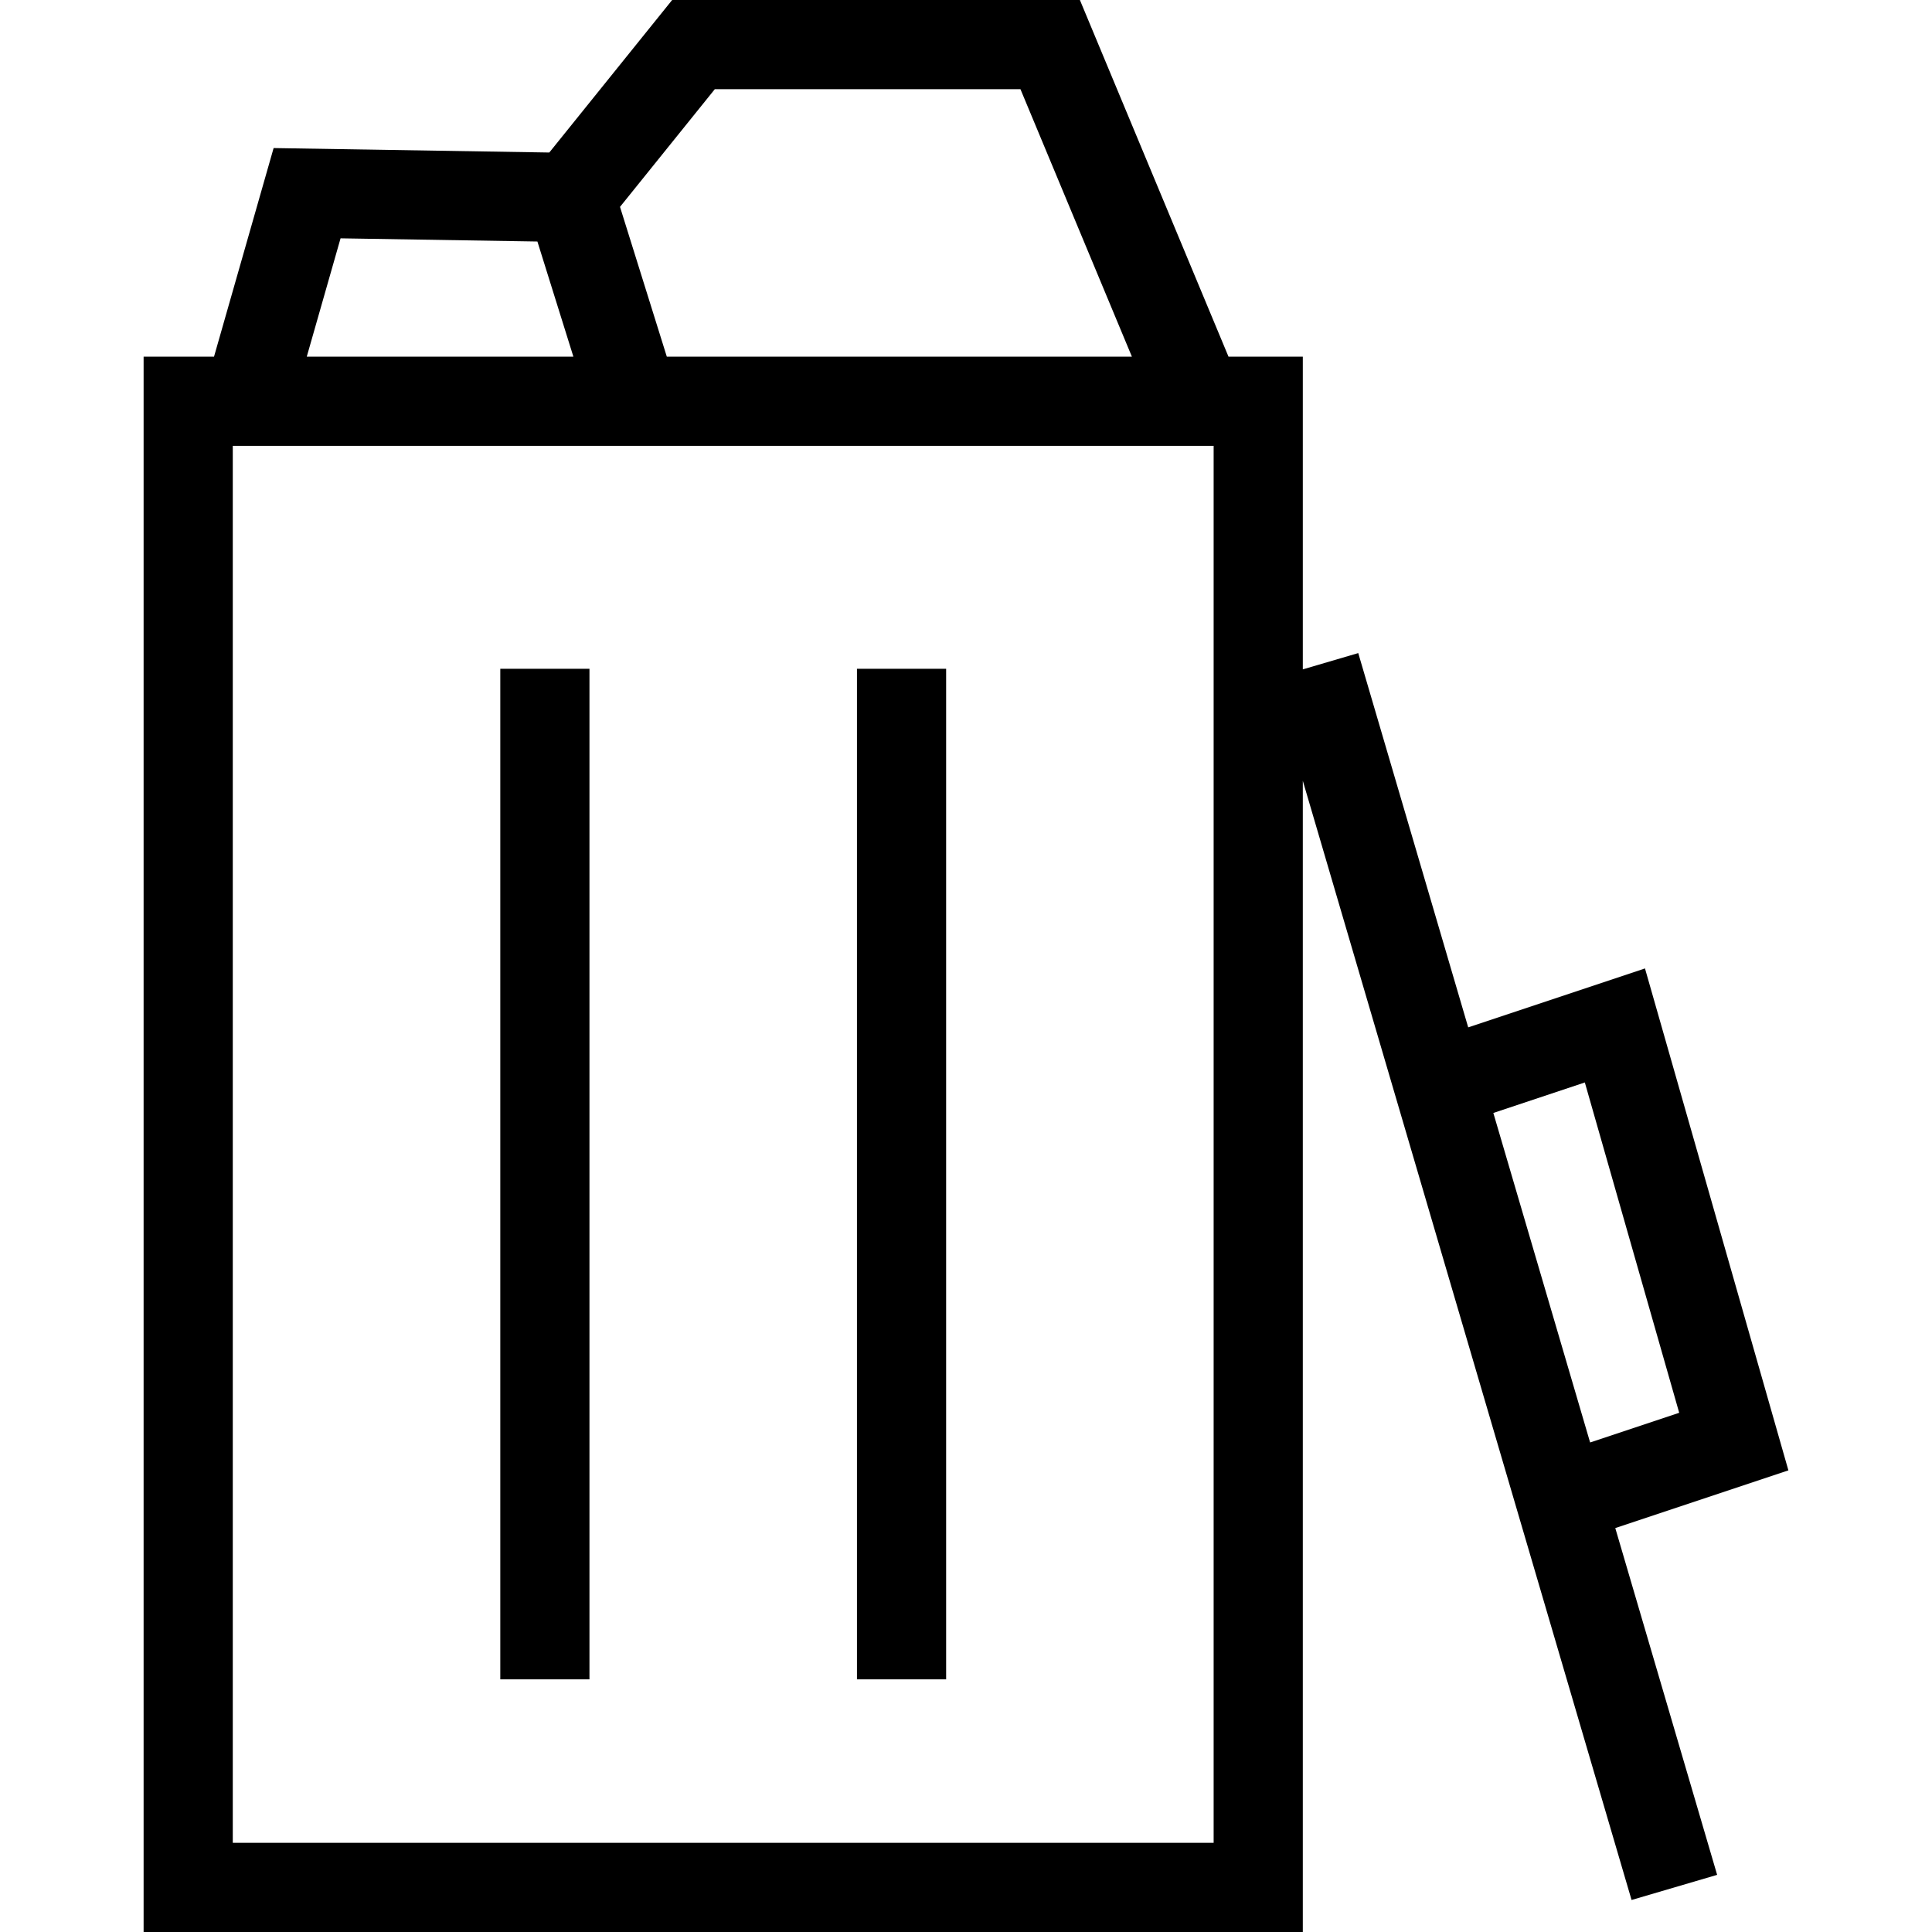 <?xml version="1.0" encoding="utf-8"?>
<!-- Generator: Adobe Illustrator 16.0.4, SVG Export Plug-In . SVG Version: 6.00 Build 0)  -->
<!DOCTYPE svg PUBLIC "-//W3C//DTD SVG 1.1//EN" "http://www.w3.org/Graphics/SVG/1.1/DTD/svg11.dtd">
<svg version="1.1" id="Layer_1" xmlns="http://www.w3.org/2000/svg" xmlns:xlink="http://www.w3.org/1999/xlink" x="0px" y="0px"
	 width="512px" height="512px" viewBox="0 0 512 512" enable-background="new 0 0 512 512" xml:space="preserve">
<path d="M473.943,389.661l-38.006-133.018l-46.847,15.619l-29.139-99.188l-14.692,4.315V94.523h-19.692L286.183,0H178.128
	L145.57,40.419l-73.058-1.181L56.716,94.523H38.058V512h307.2V206.915l87.123,296.602l22.678-6.662l-26.993-91.899L473.943,389.661z
	 M189.436,23.631h80.993l29.538,70.893H176.713l-12.404-39.7L189.436,23.631z M90.251,63.161l52.166,0.843l9.538,30.52H81.294
	L90.251,63.161z M321.628,488.369H61.69V118.154h259.938V488.369z M419.997,286.861l25.008,87.539l-23.607,7.869l-25.646-87.323
	L419.997,286.861z M132.582,177.23h23.631v267.814h-23.631V177.23z M227.105,177.23h23.631v267.814h-23.631V177.23z"/>
</svg>
